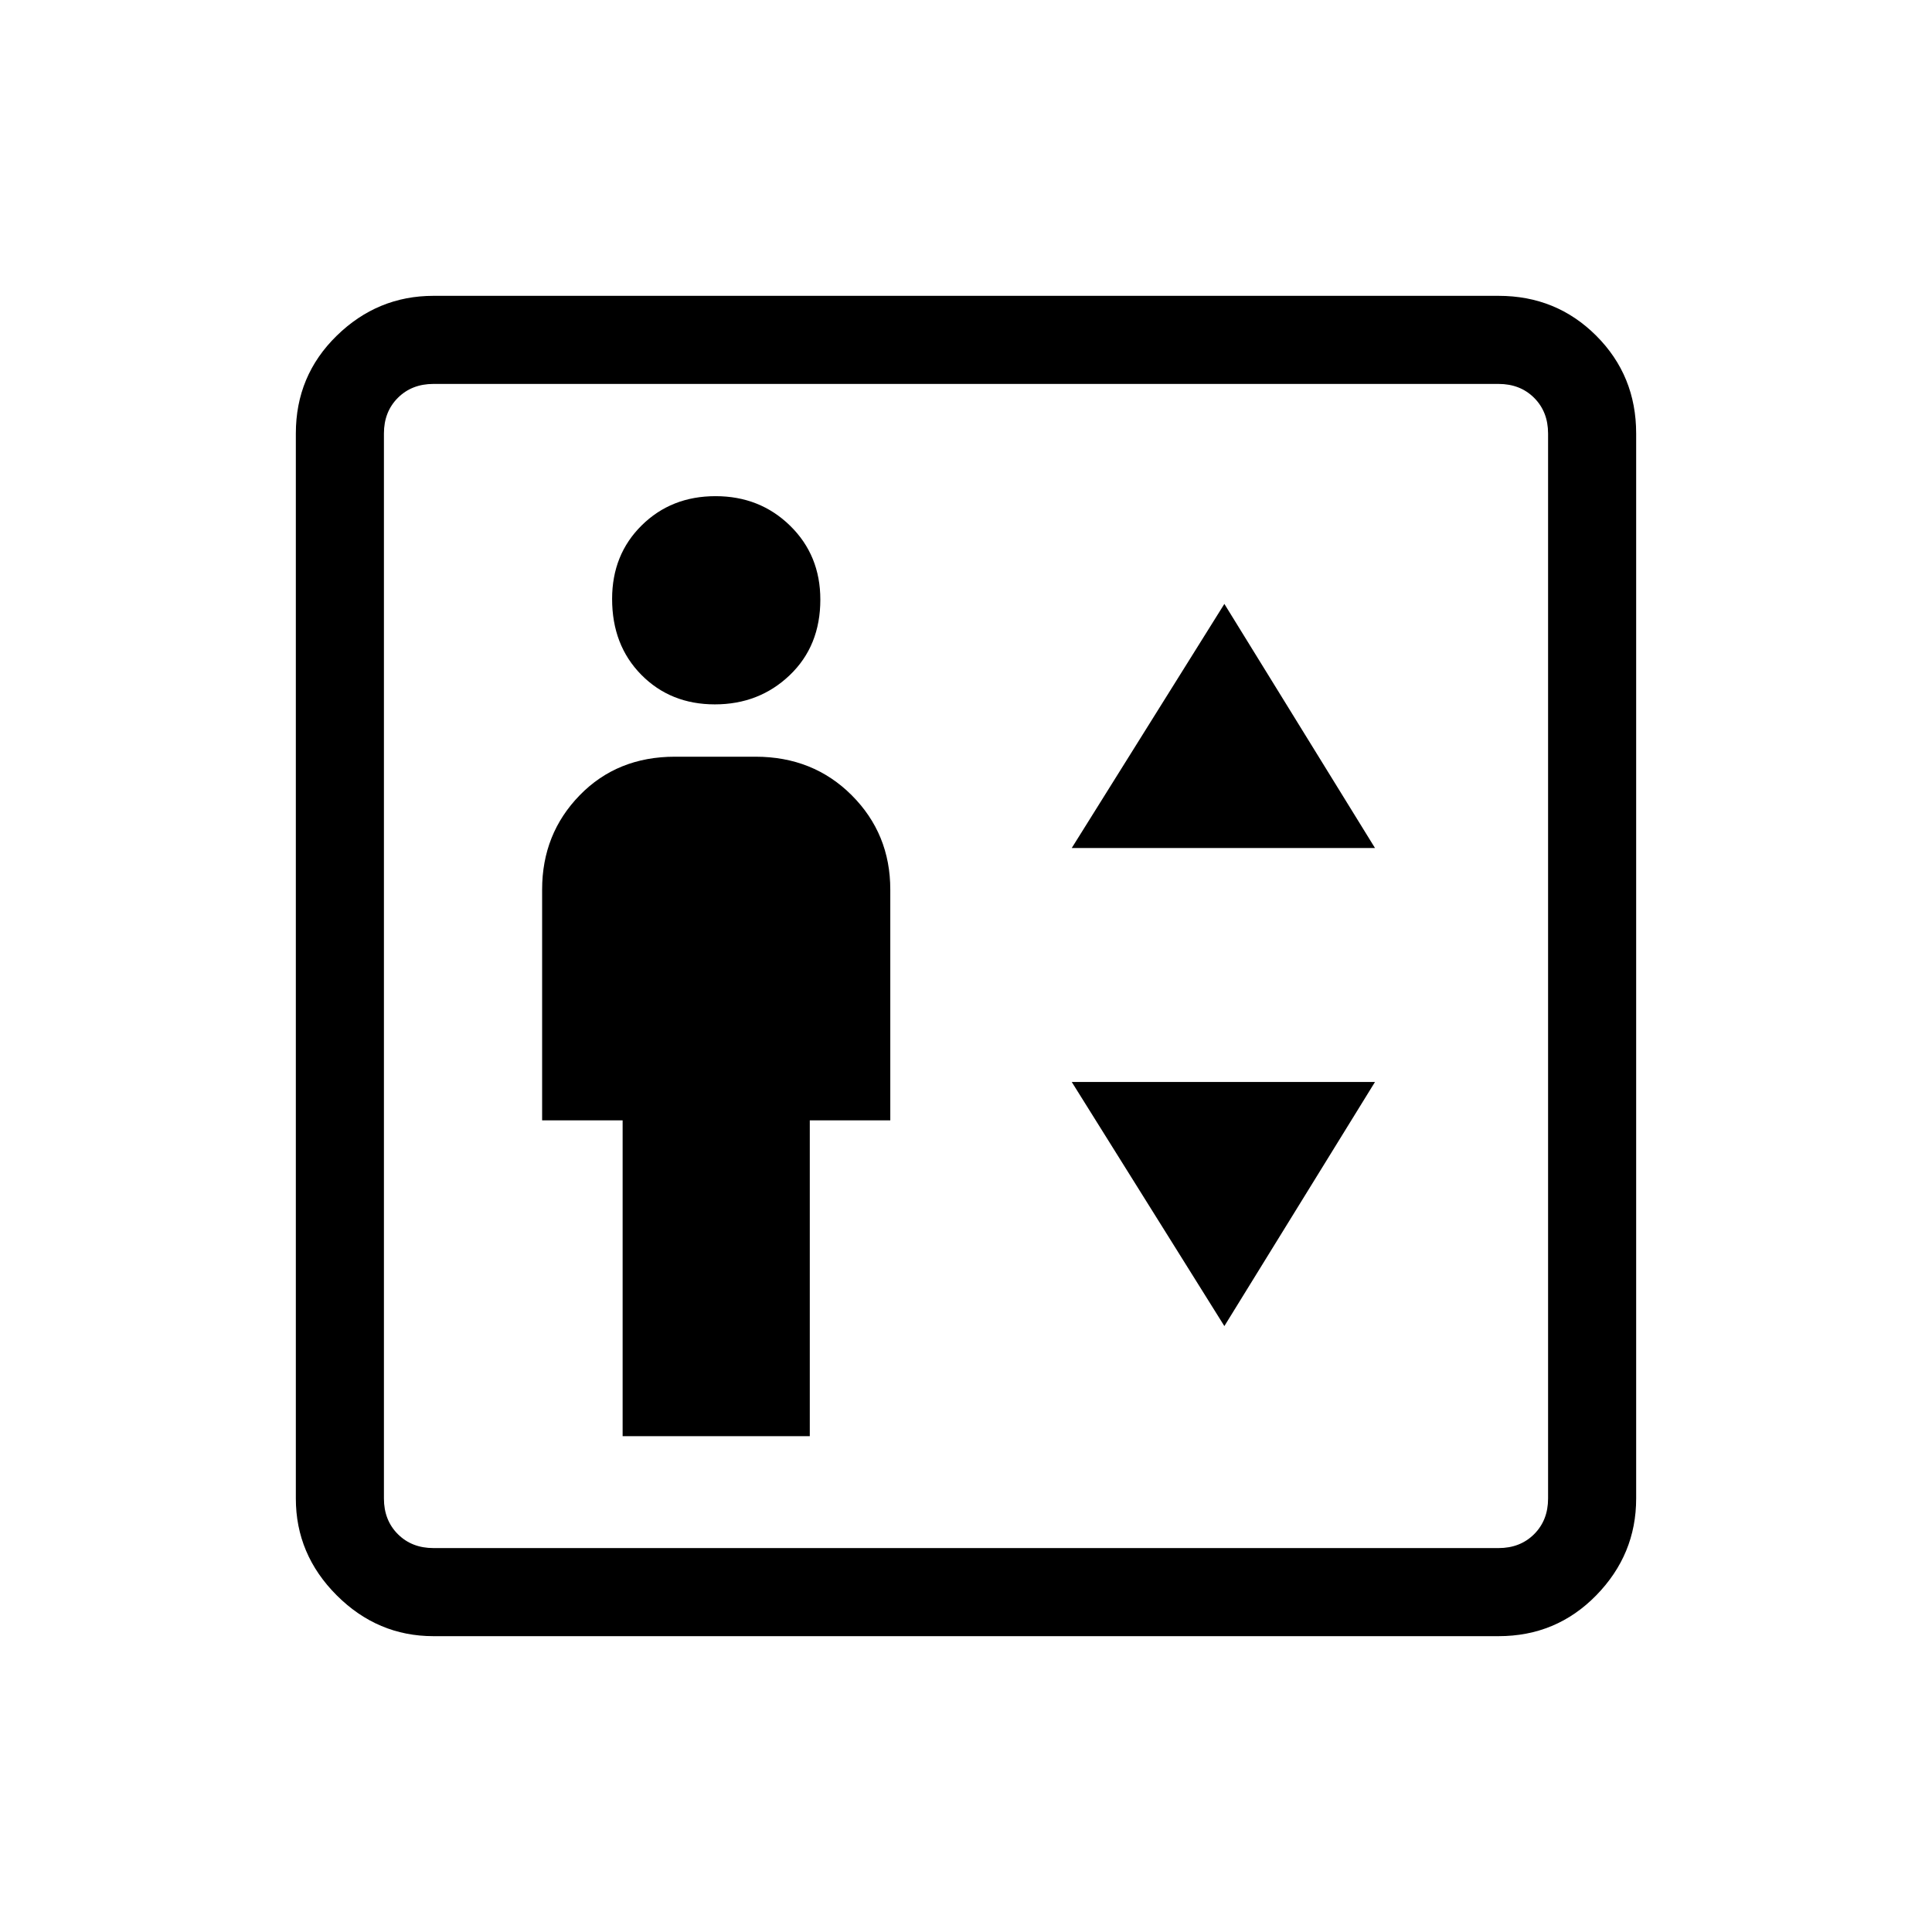 <svg xmlns="http://www.w3.org/2000/svg" height="48" viewBox="0 -960 960 960" width="48"><path d="M309.38-246.38h93v-156.93h40V-518q0-27.67-19.16-46.84Q404.05-584 375.38-584h-40q-28.67 0-47.33 19.16-18.67 19.17-18.67 46.84v114.69h40v156.93ZM355.21-610q22.02 0 37.21-14.52 15.2-14.52 15.2-37.54 0-22.02-15.02-36.71-15.02-14.69-37.04-14.69t-36.71 14.52q-14.7 14.52-14.7 36.54 0 23.01 14.52 37.71Q333.19-610 355.21-610Zm177.33 71.38h150.69l-74.85-121.3-75.84 121.3Zm75.84 237.54 74.85-121.3H532.54l75.84 121.3ZM215.38-147q-27.78 0-48.08-20.3-20.3-20.3-20.3-48.08v-529.24q0-28.72 20.3-48.55T215.38-813h529.24q28.72 0 48.55 19.83T813-744.62v529.24q0 27.78-19.83 48.08-19.83 20.3-48.55 20.3H215.38Zm0-43.77h529.24q10.76 0 17.69-6.92 6.92-6.93 6.92-17.69v-529.24q0-10.76-6.92-17.69-6.93-6.92-17.69-6.92H215.38q-10.76 0-17.69 6.92-6.92 6.93-6.92 17.69v529.24q0 10.76 6.92 17.69 6.93 6.92 17.69 6.92Zm-24.61 0v-578.46 578.46Z"/></svg>